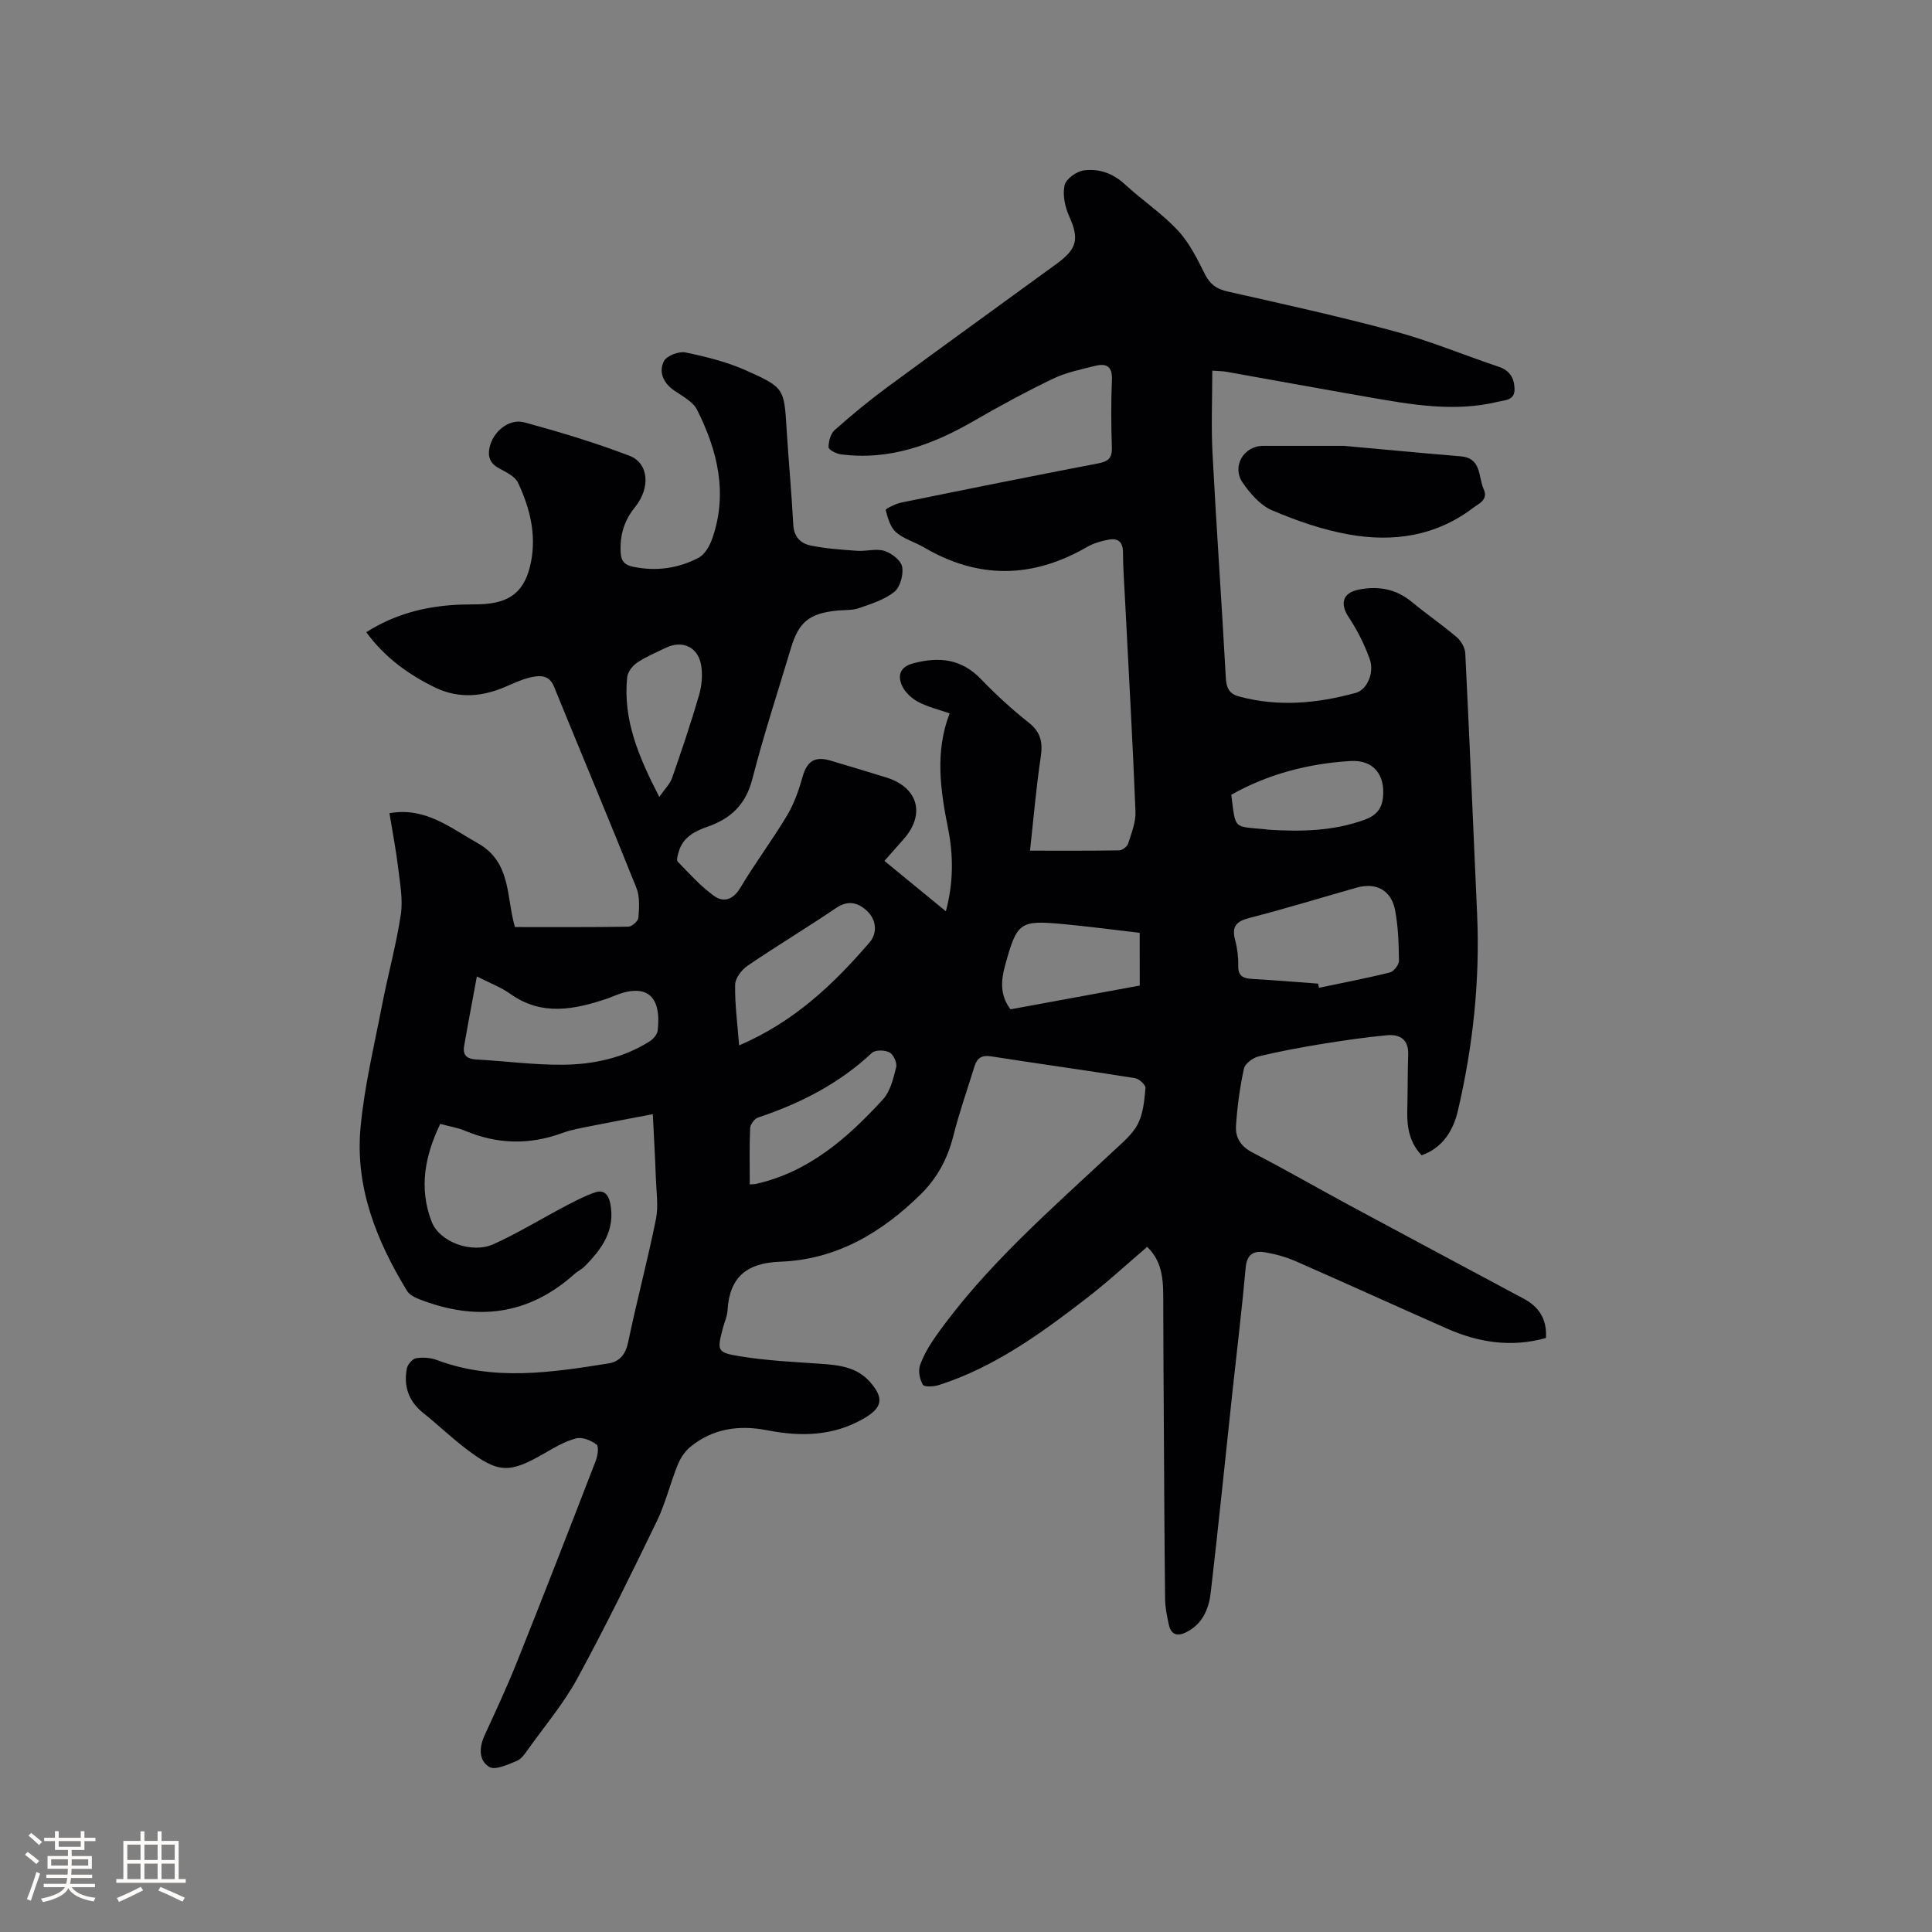<svg enable-background="new 0 0 400 400" viewBox="0 0 400 400" xmlns="http://www.w3.org/2000/svg"><rect x="0" y="0" width="400" height="400" fill="#808080" stroke="none"/><path d="m75.83 130.89c5.91-3.75 12.18-5.34 18.82-5.68 1.59-.08 3.18-.05 4.77-.1 6.33-.22 9.34-2.75 10.53-8.83 1.12-5.77-.29-11.19-2.69-16.32-.62-1.33-2.49-2.21-3.94-3-1.79-.97-2.36-2.31-1.99-4.19.66-3.35 4.02-6.2 7.26-5.32 7.33 2 14.64 4.2 21.73 6.91 3.98 1.52 4.42 6.59 1.16 10.63-2.29 2.84-3.16 5.82-2.98 9.39.1 1.91.94 2.62 2.57 2.96 4.75.99 9.36.36 13.58-1.87 1.3-.69 2.3-2.48 2.82-3.98 3.26-9.35 1.09-18.21-3.15-26.65-.86-1.72-3.09-2.83-4.81-4.04-2.22-1.57-3.17-3.83-2.05-6.03.57-1.12 3.08-2.08 4.45-1.8 4.28.88 8.62 1.96 12.59 3.74 7.97 3.55 7.83 3.76 8.37 12.29.41 6.56 1.02 13.11 1.37 19.67.13 2.48 1.55 3.85 3.55 4.26 3.17.66 6.44.88 9.68 1.11 1.89.13 3.94-.52 5.65.02 1.48.46 3.41 1.96 3.66 3.28.3 1.64-.4 4.22-1.62 5.2-2.05 1.64-4.8 2.49-7.36 3.38-1.36.47-2.93.34-4.41.49-5.8.57-8.01 2.34-9.63 7.76-2.7 9.03-5.66 17.99-7.99 27.11-1.34 5.25-4.43 8.19-9.25 9.87-2.66.93-5.12 2.17-5.99 5.17-.2.68-.53 1.76-.21 2.08 2.41 2.48 4.76 5.11 7.55 7.11 1.98 1.41 3.95.75 5.43-1.74 3.03-5.09 6.62-9.86 9.66-14.95 1.47-2.45 2.44-5.27 3.22-8.04.89-3.16 2.51-4.28 5.78-3.3 3.85 1.15 7.71 2.29 11.55 3.49 6.59 2.06 8.13 7.62 3.57 12.78-1.26 1.42-2.51 2.85-3.97 4.49 4.2 3.44 8.26 6.77 12.72 10.43 1.59-5.93 1.57-11.55.46-17.12-1.59-7.97-2.75-15.88.32-23.85-2.36-.83-4.66-1.36-6.66-2.46-1.36-.75-2.75-2.1-3.3-3.51-.78-2-.27-3.69 2.47-4.41 5.35-1.4 9.94-.92 13.99 3.29 3.08 3.2 6.38 6.24 9.87 8.99 2.54 2 2.94 4.14 2.49 7.15-.94 6.28-1.47 12.62-2.22 19.37 6.24 0 12.35.04 18.46-.06.65-.01 1.66-.79 1.86-1.41.69-2.17 1.61-4.45 1.52-6.65-.59-14.72-1.43-29.43-2.18-44.14-.16-3.18-.4-6.35-.41-9.53-.01-2.17-1.08-2.95-2.97-2.6-1.52.28-3.11.73-4.44 1.5-11.25 6.52-22.46 6.74-33.75.12-1.91-1.12-4.21-1.74-5.83-3.16-1.19-1.04-1.71-2.96-2.14-4.6-.06-.23 2.04-1.3 3.23-1.54 13.59-2.77 27.19-5.51 40.82-8.12 2.07-.4 2.85-1.14 2.78-3.28-.15-4.66-.19-9.34.01-14 .12-2.75-1.11-3.49-3.42-2.91-2.97.74-6.05 1.36-8.77 2.67-5.6 2.69-11.07 5.66-16.45 8.77-8.53 4.93-17.42 8.19-27.46 6.89-.95-.12-2.55-.94-2.56-1.46-.02-1.2.4-2.81 1.25-3.56 3.48-3.09 7.09-6.07 10.84-8.84 11.69-8.61 23.47-17.09 35.2-25.65 4.25-3.1 4.58-5.19 2.52-9.79-.87-1.94-1.4-4.44-.95-6.43.29-1.31 2.51-2.88 4.03-3.07 3.07-.4 5.97.6 8.43 2.87 3.57 3.29 7.68 6.03 10.98 9.56 2.38 2.55 4.02 5.88 5.61 9.06 1.06 2.11 2.41 3.07 4.69 3.59 11.55 2.61 23.14 5.15 34.56 8.24 7.32 1.98 14.38 4.92 21.58 7.34 2.26.76 3.19 2.28 3.28 4.5.09 2.48-1.9 2.38-3.48 2.76-9.02 2.17-17.9.58-26.78-.97-9.81-1.71-19.6-3.51-29.4-5.25-.82-.15-1.66-.14-2.92-.23 0 5.84-.25 11.53.05 17.19.81 15.46 1.91 30.9 2.75 46.36.12 2.12.66 3.35 2.75 3.91 8.14 2.2 16.19 1.44 24.16-.75 2.34-.64 3.89-4.16 2.89-6.98-1.08-3.03-2.57-5.99-4.35-8.67-1.88-2.83-1.25-5.08 2.09-5.73 4.07-.8 7.73-.14 11.02 2.59 3.02 2.5 6.27 4.72 9.25 7.26.9.77 1.71 2.18 1.77 3.34.89 17.99 1.65 35.99 2.45 53.98.61 13.75-.85 27.33-3.97 40.69-.92 3.96-3.04 7.69-7.52 9.26-2.49-2.63-3.05-5.76-2.97-9.13.1-3.91.06-7.82.19-11.73.11-3.15-1.76-4.24-4.4-3.99-4.52.42-9.03 1.08-13.52 1.81-4.39.72-8.77 1.52-13.09 2.58-1.17.29-2.77 1.48-3 2.52-.84 3.89-1.38 7.87-1.64 11.84-.16 2.39.97 4.27 3.4 5.52 6.77 3.5 13.37 7.31 20.08 10.93 12.02 6.48 24.07 12.9 36.11 19.35 3.18 1.71 4.82 4.27 4.58 8.13-7.19 2.01-13.96.93-20.51-1.96-10.46-4.61-20.86-9.37-31.33-13.95-2.01-.88-4.2-1.48-6.37-1.84-2.23-.37-3.7.38-3.95 3.14-.77 8.55-1.81 17.07-2.73 25.61-1.49 13.9-2.9 27.82-4.51 41.71-.38 3.3-1.63 6.38-4.89 8.11-1.88 1-3.3.77-3.79-1.49-.38-1.74-.75-3.53-.77-5.3-.14-12.07-.19-24.14-.26-36.21-.05-8.26-.11-16.53-.12-24.79-.01-4.24.18-8.52-3.33-11.9-4.23 3.61-8.26 7.34-12.6 10.68-9.41 7.26-19.02 14.24-30.53 17.93-1.05.34-3 .44-3.31-.07-.66-1.1-1-2.86-.59-4.03.76-2.15 1.99-4.2 3.32-6.08 10.32-14.57 23.78-26.15 36.69-38.24 1.85-1.73 3.96-3.45 5.08-5.62 1.13-2.19 1.36-4.92 1.59-7.45.06-.64-1.31-1.91-2.16-2.05-9.94-1.59-19.91-2.97-29.85-4.52-1.85-.29-2.84.34-3.35 1.97-1.51 4.84-3.19 9.63-4.43 14.54-1.18 4.66-3.29 8.64-6.71 12.02-8.11 8-17.51 13.56-29.09 13.99-7.02.26-10.55 3.21-10.95 10.15-.07 1.24-.66 2.45-.98 3.68-1.18 4.61-1.24 4.97 3.58 5.76 5.51.9 11.14 1.16 16.72 1.55 3.78.26 7.44.67 10.14 3.71 3.02 3.4 2.63 5.39-1.28 7.64-6.34 3.65-13.04 3.77-20.02 2.4-5.73-1.12-11.24-.37-15.9 3.49-1.14.94-2.05 2.38-2.61 3.78-1.53 3.81-2.49 7.88-4.27 11.55-5.3 10.95-10.65 21.88-16.46 32.56-2.82 5.18-6.7 9.78-10.15 14.61-.67.94-1.42 2.08-2.4 2.48-1.83.74-4.44 1.98-5.68 1.25-2.22-1.31-2.13-4.06-.97-6.57 2.34-5.09 4.71-10.18 6.78-15.38 5.5-13.76 10.87-27.58 16.21-41.41.41-1.05.7-2.99.18-3.39-1.12-.86-2.97-1.61-4.23-1.28-2.3.59-4.46 1.88-6.55 3.09-7.34 4.22-9.54 4.18-16.31-.98-3.03-2.31-5.79-4.97-8.77-7.35-3.05-2.43-4.13-5.55-3.41-9.24.16-.83 1.15-1.98 1.9-2.11 1.4-.23 3.02-.12 4.34.38 11.74 4.39 23.58 2.59 35.41.71 2.41-.38 3.63-1.86 4.17-4.45 1.77-8.5 4.02-16.9 5.74-25.4.55-2.73.09-5.67-.01-8.51-.15-4.26-.4-8.52-.63-13.26-3.77.72-8.21 1.54-12.63 2.42-2.08.42-4.19.77-6.17 1.5-6.77 2.47-13.4 2.31-20.03-.47-1.54-.65-3.24-.91-5.18-1.44-3.18 6.6-4.47 13.3-1.78 20.25 1.62 4.2 8.3 6.7 12.84 4.64 5.09-2.31 9.88-5.26 14.83-7.86 2.02-1.06 4.07-2.14 6.23-2.87 1.69-.57 2.69.42 3.06 2.22 1.15 5.61-1.72 9.54-5.34 13.17-.59.59-1.41.95-2.04 1.52-9.62 8.65-20.45 9.81-32.19 5.21-.92-.36-2.01-.92-2.49-1.71-6.29-10.33-10.74-21.37-9.64-33.64.76-8.51 2.81-16.91 4.43-25.33 1.22-6.34 2.97-12.59 3.93-18.97.47-3.15-.19-6.5-.57-9.73-.42-3.57-1.12-7.1-1.79-11.23 7.42-1.31 12.52 2.98 18.23 6.18 7.05 3.95 5.91 11.06 7.75 17.4 7.85 0 15.68.05 23.5-.08.73-.01 2.01-1.17 2.07-1.87.15-2.05.32-4.34-.42-6.17-5.58-13.95-11.41-27.79-17.08-41.71-.92-2.27-2.72-2.29-4.42-1.96-1.94.38-3.8 1.26-5.64 2.05-4.69 2.02-9.39 2.46-14.15.33-5.75-2.75-10.74-6.32-14.64-11.64zm197.07 72.76c.06.29.12.57.18.86 4.9-1.03 9.82-1.96 14.67-3.17.81-.2 1.89-1.58 1.89-2.41-.04-3.47-.15-6.99-.78-10.39-.78-4.23-3.92-5.91-7.99-4.76-7.41 2.1-14.78 4.37-22.24 6.28-2.75.71-3.64 1.83-2.91 4.57.46 1.72.68 3.56.64 5.34-.05 2.23 1.15 2.6 2.96 2.71 4.52.26 9.05.63 13.58.97zm-174.17-1.49c-.95 5.18-1.84 9.79-2.64 14.43-.32 1.83.56 2.65 2.47 2.76 6.01.33 12.02 1.15 18.03 1.09 6.27-.06 12.42-1.38 17.87-4.81.76-.48 1.62-1.45 1.71-2.27.83-7.37-2.47-9.9-9.13-7.13-.39.16-.78.33-1.18.47-6.88 2.32-13.68 3.76-20.27-.97-1.79-1.29-3.92-2.07-6.86-3.57zm54.3 14.28c11.46-4.92 19.59-12.72 27-21.32 1.65-1.92 1.49-4.72-.64-6.63-1.85-1.67-3.85-2.14-6.28-.5-6.04 4.09-12.3 7.85-18.33 11.95-1.23.84-2.56 2.58-2.58 3.93-.07 4.04.48 8.08.83 12.57zm82.93-23.31c-5.33-.62-10.54-1.31-15.78-1.8-9.07-.85-9.6-.44-12.08 8.52-.87 3.14-1.1 6.22 1.12 9.12 8.94-1.64 17.84-3.28 26.75-4.92-.01-3.78-.01-7.24-.01-10.92zm-80.73 52.09c.69-.05 1.01-.04 1.31-.11 10.98-2.48 18.98-9.54 26.27-17.5 1.53-1.67 2.15-4.33 2.73-6.65.23-.9-.56-2.64-1.37-3.07-.97-.51-2.95-.55-3.65.1-6.8 6.37-14.82 10.46-23.56 13.38-.73.24-1.61 1.4-1.65 2.16-.17 3.81-.08 7.62-.08 11.69zm99.69-80.67c.95 7.31.34 6.49 7.04 7.14.21.02.42.07.63.09 6.8.43 13.52.3 20.04-2.1 2.22-.82 3.45-2.17 3.7-4.56.49-4.62-1.92-7.85-6.71-7.56-8.72.52-17.07 2.69-24.7 6.99zm-118.42.44c1.17-1.69 2.22-2.69 2.64-3.9 1.98-5.68 3.91-11.39 5.59-17.16.57-1.96.77-4.21.43-6.21-.64-3.81-3.93-5.26-7.36-3.58-1.99.97-4.08 1.83-5.9 3.06-.95.64-1.94 1.94-2.05 3.02-.9 8.8 2.39 16.52 6.65 24.77z" fill="#010103"/><path d="m278.27 92.31c7.46.67 15.78 1.48 24.1 2.16 4.43.36 3.65 4.24 4.81 6.8 1.01 2.22-1.01 2.98-2.26 3.93-7.68 5.82-16.51 7.09-25.64 5.46-5.45-.97-10.82-2.84-15.93-5.01-2.42-1.03-4.51-3.46-6.07-5.72-2.32-3.37.22-7.62 4.23-7.62z" fill="#010103"/><g fill="#fcfbfa"><path d="m5.17 384 .55-.58c.85.61 1.65 1.24 2.4 1.87l-.59.64c-.83-.73-1.62-1.38-2.36-1.93m1.22 9.53-.82-.34c.71-1.76 1.37-3.64 1.98-5.63.24.13.5.25.76.36-.6 1.67-1.24 3.54-1.92 5.61m-.5-13.5.57-.54c.56.44 1.31 1.06 2.26 1.87l-.64.64c-.68-.66-1.41-1.32-2.19-1.97m3.25.46h2.24v-1.36h.77v1.36h4.57v-1.36h.76v1.36h2.28v.69h-2.28v1.84h-2.64v1.26h4.18v2.64h-4.21c0 .45-.02.86-.05 1.21h4.32v.69h-4.38c-.04.34-.1.75-.19 1.22h5.15v.69h-4.82c.87 1.19 2.51 1.92 4.93 2.19-.17.31-.3.57-.37.76-2.77-.49-4.52-1.41-5.26-2.76-.56 1.26-2.3 2.23-5.24 2.9-.12-.24-.26-.48-.43-.72 2.73-.55 4.38-1.34 4.96-2.38h-4.38v-.69h4.65c.1-.38.17-.79.21-1.22h-4.32v-.69h4.4c.03-.34.05-.75.05-1.21h-4.2v-2.64h4.23v-1.26h-2.69v-1.84h-2.24zm1.46 4.46v1.29h3.45c.01-.4.02-.57.01-.53v-.32-.45h-3.46zm1.55-2.59h4.57v-1.19h-4.57zm6.11 2.59h-3.42v.77c-.01.19-.01.37-.02.53h3.44z"/><path d="m32.63 379.16h.82v1.98h3.54v7.89h1.46v.78h-14.37v-.78h1.46v-7.89h3.54v-1.98h.82v1.98h2.73zm-3.49 11.48.5.73c-1.61.82-3.28 1.63-5 2.41-.13-.27-.28-.55-.44-.82 1.75-.72 3.4-1.49 4.94-2.32m-2.78-5.55h2.73v-3.18h-2.73zm0 3.95h2.73v-3.2h-2.73zm3.54-3.95h2.73v-3.18h-2.73zm0 3.95h2.73v-3.2h-2.73zm7.89 4.68c-1.84-.92-3.51-1.7-5.02-2.32l.45-.73c1.89.8 3.57 1.55 5.04 2.23zm-1.62-11.81h-2.73v3.18h2.73zm-2.73 7.13h2.73v-3.2h-2.73z"/></g></svg>